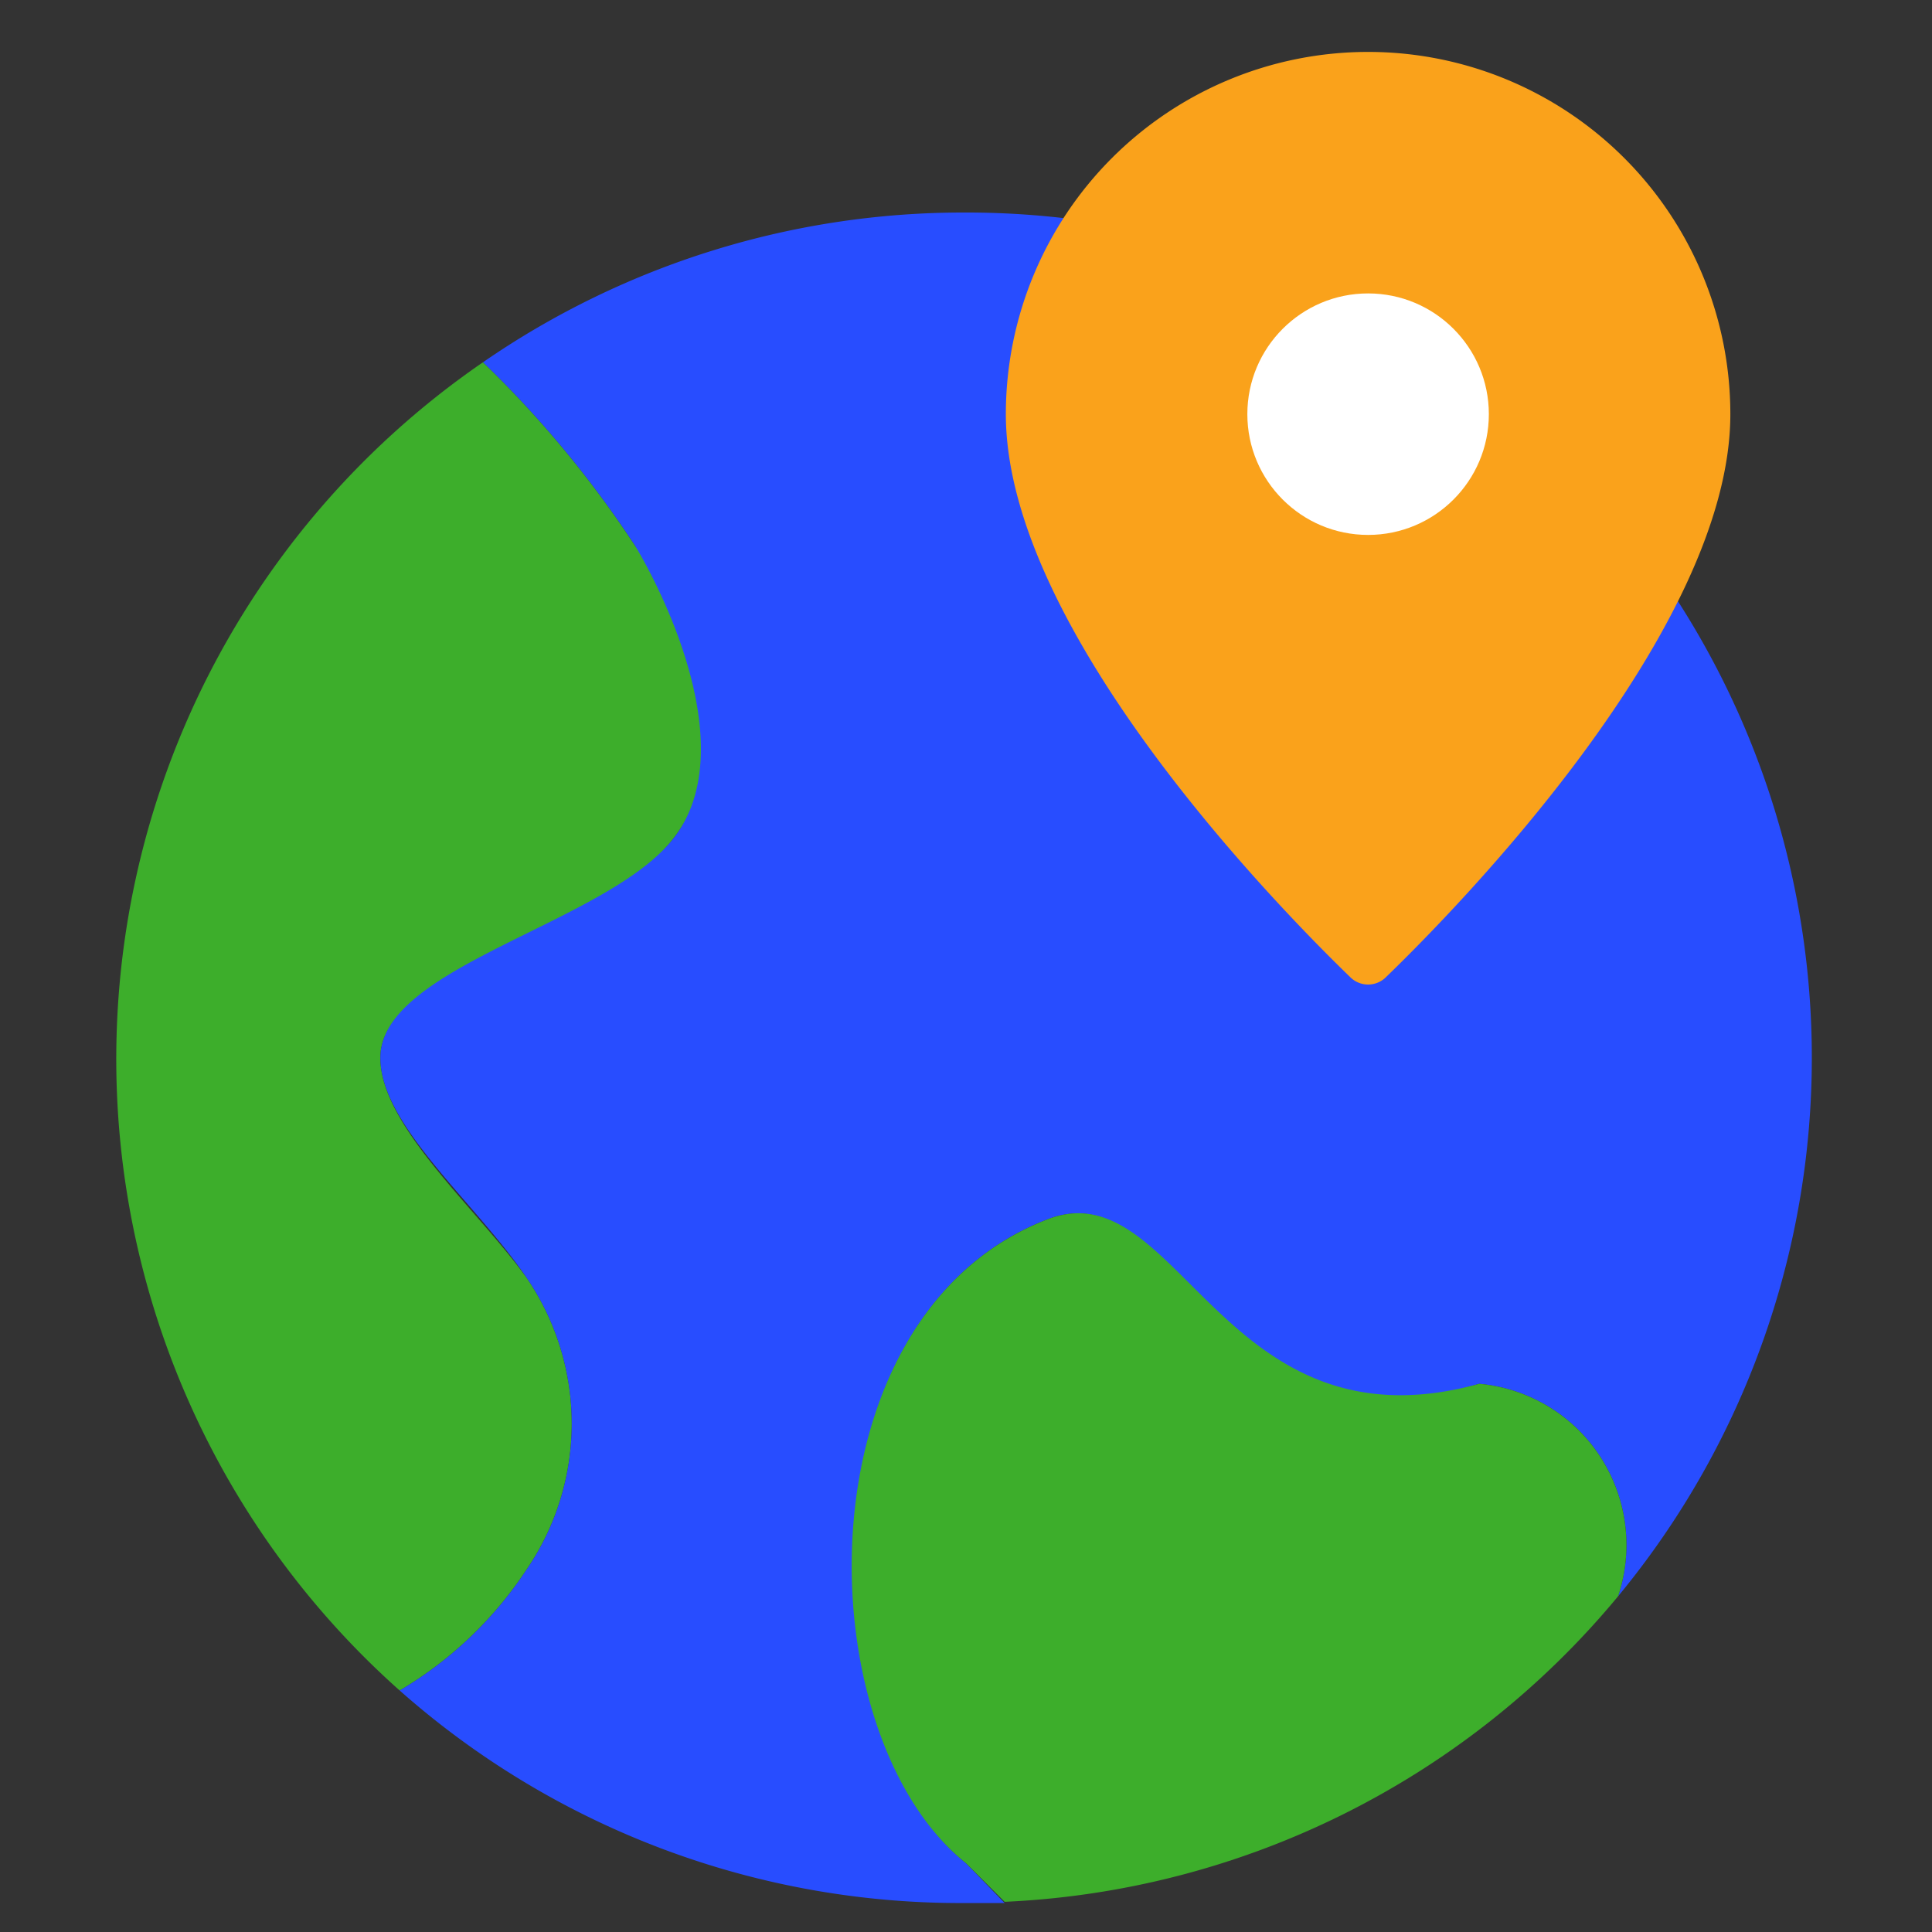 <svg id="Layer_1" data-name="Layer 1" xmlns="http://www.w3.org/2000/svg" viewBox="0 0 16 16"><rect x="0" y="0" width="16" height="16" fill="#333333" stroke="none"/><title>location</title><path d="M4.36,13a2.14,2.14,0,0,0,0-2.42C3.94,10,3.15,9.32,3.15,8.76c0-.74,1.8-1,2.43-1.82s0-2-.32-2.42A8.86,8.86,0,0,0,4,3,7,7,0,0,0,3.31,14,3.21,3.21,0,0,0,4.36,13Z" style="fill:#3dae2b"/><path d="M8,1.76A7,7,0,0,0,4,3,8.86,8.86,0,0,1,5.26,4.52c.27.45.87,1.71.32,2.42S3.15,8,3.15,8.76c0,.56.79,1.2,1.21,1.82a2.14,2.14,0,0,1,0,2.42A3.21,3.21,0,0,1,3.31,14,7,7,0,0,0,8,15.76h.32L8,15.43c-1.31-1.06-1.39-4.53.67-5.33,1.09-.43,1.44,2,3.58,1.36a1.34,1.34,0,0,1,1.15,1.76A7,7,0,0,0,8,1.76Z" style="fill:#284dff"/><path d="M12.25,11.46c-2.14.59-2.49-1.79-3.58-1.36-2.06.8-2,4.27-.67,5.33l.32.32a7,7,0,0,0,5.08-2.53A1.34,1.34,0,0,0,12.25,11.46Z" style="fill:#3dae2b"/><path d="M11.33.43a3,3,0,0,0-3,3c0,1.79,2.27,4.1,2.86,4.67a.21.21,0,0,0,.28,0c.59-.57,2.86-2.88,2.86-4.67A3,3,0,0,0,11.33.43Z" style="fill:#faa21b"/><circle cx="11.33" cy="3.43" r="1" style="fill:#fff"/></svg>